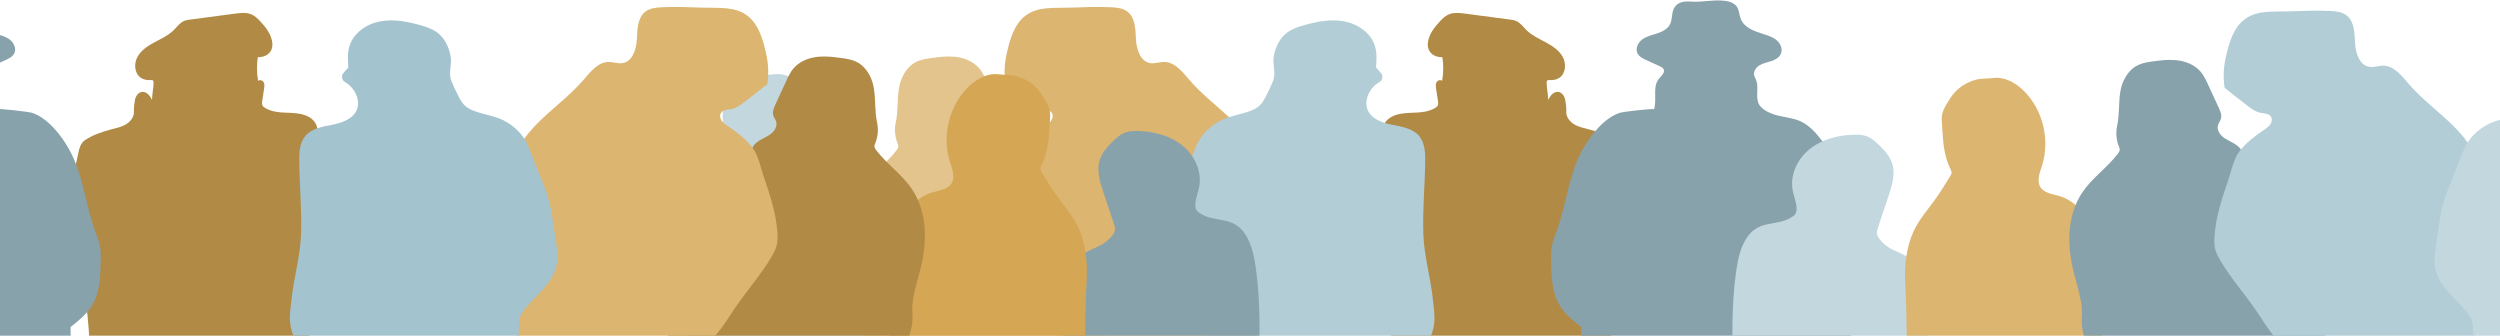 <svg width="1512" height="203" viewBox="0 0 1512 203" fill="none" xmlns="http://www.w3.org/2000/svg">
<g clip-path="url(#clip0_453_24381)">
<path d="M442.313 99.987C439.1 93.412 437.992 86.081 437.606 78.846C437.43 75.567 436.996 72.094 437.076 68.862C437.156 65.39 439.068 62.175 440.851 59.297C441.959 57.496 443.1 55.712 444.481 54.088C447.742 50.262 452.545 47.432 457.365 46.066C460.979 45.037 464.657 45.39 468.304 44.94C475.388 44.04 482.36 48.22 487.131 53.123C498.375 64.65 502.6 82.544 497.7 97.897C496.319 102.19 494.359 107.109 496.753 110.935C499.066 114.633 504.11 115.099 508.286 116.337C518.856 119.456 526.246 129.44 529.298 140.034C532.35 150.629 531.788 161.867 531.193 172.879C530.519 185.483 534.004 200.29 536.109 212.733C541.008 241.688 544.462 271.623 537.876 300.255H402.395C401.093 290.175 402.105 279.741 404.868 269.951C406.154 265.369 407.888 260.883 408.451 256.157C409.061 251.044 408.306 245.884 408.178 240.755C408.081 236.784 408.9 232.942 409.045 229.067C409.222 224.276 408.884 220.289 411.069 215.772C412.499 212.798 414.587 210.097 415.422 206.898C415.952 204.84 415.92 202.685 415.888 200.563C415.727 189.84 415.519 179.085 414.956 168.442C414.394 157.799 415.84 146.513 420.209 137.253C423.406 130.485 428.434 124.777 432.819 118.716C436.144 114.119 439.116 109.279 442.088 104.456C442.538 103.733 442.988 102.961 442.988 102.109C442.988 101.354 442.634 100.662 442.297 99.987H442.313Z" fill="#C2D7DE"/>
<path d="M541.742 74.045C540.858 78.16 541.228 82.549 542.77 86.472C543.043 87.163 543.364 87.871 543.316 88.61C543.268 89.446 542.754 90.186 542.24 90.845C535.798 99.35 526.594 105.523 520.65 114.381C516.04 121.262 513.63 129.461 513.004 137.725C512.377 145.988 513.47 154.3 515.43 162.338C517.18 169.557 519.654 176.679 520.361 184.106C520.682 187.515 520.104 190.907 520.361 194.267C520.618 197.627 521.582 201.003 522.482 204.17C526.803 219.186 526.771 235.102 529.903 250.407C531.172 256.58 532.955 262.641 533.742 268.895C534.995 278.863 533.63 289.924 534.176 299.955H680.002C680.082 297.271 680.179 294.586 680.307 291.917C680.677 284.425 682.363 275.294 681.014 267.931C678.685 255.342 676.372 242.754 674.042 230.166C672.275 220.601 670.508 211.019 667.842 201.662C661.497 179.412 650.204 158.946 638.509 138.979C632.598 128.899 621.321 119.076 620.052 107.452C619.651 103.819 619.86 100.154 619.41 96.52C618.96 92.887 617.787 89.189 615.137 86.681C612.808 84.463 609.627 83.418 606.928 81.665C604.23 79.913 601.868 76.794 602.736 73.691C603.137 72.276 604.165 71.087 604.551 69.656C605.145 67.502 604.181 65.251 603.25 63.209C601.081 58.499 598.896 53.788 596.728 49.078C595.491 46.409 594.254 43.708 592.359 41.457C589.371 37.904 584.969 35.734 580.423 34.801C575.877 33.869 571.171 34.094 566.576 34.673C561.211 35.364 555.219 35.846 551.123 39.367C547.027 42.888 544.521 48.081 543.67 53.418C542.545 60.54 543.268 66.987 541.758 74.029L541.742 74.045Z" fill="#E3C48D"/>
<path d="M608.171 50.904C612.861 54.698 617.616 58.396 622.419 62.029C624.62 63.685 626.917 65.373 629.616 65.936C631.913 66.418 634.74 66.257 636.073 68.187C637.053 69.585 636.732 71.579 635.768 72.994C634.804 74.408 633.342 75.373 631.929 76.322C626.628 79.891 621.471 83.797 617.487 88.781C613.504 93.765 612.411 100.581 610.355 106.626C606.532 117.88 602.661 129.311 602.002 141.175C601.857 143.764 601.874 146.4 602.564 148.892C603.159 151.046 604.235 153.04 605.359 154.969C611.994 166.303 620.877 176.142 628.202 187.026C631.479 191.881 634.467 196.962 638.274 201.415C640.876 204.453 643.912 207.218 647.414 209.164C650.016 210.595 653.984 211.206 655.093 214.453C655.398 215.337 655.285 216.302 655.173 217.218C652.314 240.16 647.109 263.648 652.683 286.091C653.791 290.56 655.253 292.586 655.141 297.184H761.916C763.506 288.31 765.097 279.387 765.241 270.368C765.418 258.937 763.233 247.619 761.852 236.269C757.418 199.888 760.647 162.847 759.217 126.224C762.848 120.291 764.566 113.202 764.085 106.273C763.185 93.813 755.474 82.849 746.607 74.039C737.74 65.229 727.492 57.849 719.347 48.364C715.155 43.477 710.609 37.577 704.183 37.48C701.308 37.432 698.448 38.638 695.605 38.155C689.645 37.142 687.348 29.828 687.027 23.783C686.706 17.738 686.674 10.712 681.871 7.031C679.092 4.909 675.397 4.539 671.911 4.378C663.735 3.992 655.526 4.314 647.334 4.619C637.663 4.989 627.656 3.671 620.009 9.619C613.616 14.603 611.078 22.979 609.199 30.873C607.528 37.834 607.094 43.798 608.138 50.888L608.171 50.904Z" fill="#DCB571"/>
<path d="M872.346 34.562C873.085 39.32 873.021 44.208 872.186 48.95C871.222 47.938 869.359 48.645 868.748 49.899C868.138 51.153 868.379 52.632 868.62 54.014C869.037 56.49 869.407 58.966 869.728 61.458C869.824 62.198 869.905 62.969 869.616 63.661C869.246 64.529 868.379 65.043 867.559 65.509C860.074 69.657 851.801 66.989 844.074 69.577C841.086 70.574 838.275 72.551 837.006 75.445C836.283 77.085 836.091 78.917 835.914 80.702C835.288 87.036 834.725 93.419 835.175 99.785C835.529 104.688 836.492 109.528 837.456 114.351C838.918 121.682 841.07 129.302 841.263 136.762C841.488 145.298 841.809 153.819 841.954 162.356C842.243 179.14 842.099 195.956 840.717 212.692C840.235 218.48 837.97 223.994 837.569 229.653C837.167 235.312 838.179 241.1 838.789 246.582C840.749 264.041 840.091 282.706 839.914 300.278H973.419C973.451 289.009 973.483 277.739 973.515 266.469C973.548 257.611 974.752 248.977 974.993 240.296C975.299 229.299 973.74 218.239 974.174 207.178C974.592 196.84 975.636 186.519 977.306 176.31C981.547 150.411 989.162 123.289 981.901 97.181C980.664 92.727 980.728 87.309 976.841 84.721C972.311 81.715 966.688 79.753 961.468 78.371C958.335 77.535 955.074 76.924 952.263 75.3C949.452 73.676 947.107 70.75 947.283 67.503C947.412 65.14 947.075 62.712 946.641 60.381C946.207 58.05 944.537 55.67 942.175 55.558C940.842 55.494 939.557 56.169 938.609 57.101C937.661 58.034 936.987 59.207 936.328 60.365C936.328 56.941 935.412 53.452 935.412 50.028C935.412 49.561 935.429 49.047 935.766 48.709C936.151 48.323 936.778 48.388 937.324 48.42C939.38 48.581 941.533 48.163 943.219 46.973C946.978 44.32 947.38 38.565 945.195 34.513C943.011 30.462 938.979 27.793 934.931 25.623C930.882 23.453 926.593 21.523 923.3 18.308C921.244 16.298 919.541 13.774 916.907 12.665C915.734 12.167 914.449 11.99 913.18 11.829C904.201 10.639 895.237 9.45 886.258 8.26C882.756 7.794 879.013 7.36 875.816 8.887C874.001 9.755 872.539 11.186 871.142 12.633C867.495 16.443 864.025 20.913 863.56 26.17C863.094 31.427 867.061 34.722 872.33 34.61L872.346 34.562Z" fill="#B18A46"/>
<path d="M831.074 52.045C827.476 55.55 825.179 61.257 826.994 66.112C829.13 71.835 835.813 74.231 841.805 75.421C847.796 76.61 854.447 77.623 858.334 82.317C861.74 86.433 862.013 92.221 861.948 97.558C861.788 112.252 860.326 126.914 860.84 141.608C861.306 155.113 865.274 167.958 866.655 181.463C867.394 188.569 868.567 194.292 866.093 201.35C864.358 206.317 861.82 210.964 860.005 215.883C855.137 229.018 856.069 242.056 856.423 255.657C856.808 270.576 857.194 285.495 857.579 300.415H731.656C730.644 283.856 732.764 265.641 732.298 249.066C732.041 239.918 731.11 230.754 729.921 221.671C728.732 212.587 729.6 203.89 728.957 195.064C728.877 193.954 728.781 192.845 728.459 191.768C728.042 190.418 727.254 189.212 726.419 188.07C723.046 183.44 718.773 179.582 714.934 175.338C711.094 171.093 707.609 166.286 706.356 160.692C705.199 155.563 706.034 150.242 706.854 145.049C708.621 133.908 709.376 123.795 713.552 113.313C716.877 104.97 720.186 96.61 723.512 88.266C726.194 81.514 732.379 75.646 738.885 72.559C744.298 69.987 750.386 69.247 756.008 67.157C758.225 66.337 760.41 65.26 762.081 63.588C763.462 62.205 764.442 60.485 765.358 58.765C767.028 55.63 768.538 52.399 769.887 49.103C771.96 44.055 769.406 39.167 770.418 33.814C771.43 28.46 773.919 23.187 778.241 19.859C781.325 17.496 785.1 16.242 788.843 15.197C796.81 12.962 805.228 11.371 813.34 12.994C821.452 14.618 829.243 20.052 831.604 27.994C832.825 32.11 832.536 36.499 832.247 40.775C832.215 41.209 835.893 44.151 836.022 45.888C836.263 49.151 834.303 49.392 832.295 50.952C831.877 51.273 831.492 51.627 831.106 51.997L831.074 52.045Z" fill="#B2CDD6"/>
<path d="M943.534 299.676C939.084 279.853 940.16 258.825 946.618 239.565C951.1 226.173 956.867 211.897 956.288 197.782C951.501 193.987 946.602 190.065 943.405 184.856C938.57 176.962 938.281 167.204 938.104 157.943C938.056 154.905 938.008 151.834 938.57 148.844C939.164 145.709 940.401 142.751 941.494 139.761C947.437 123.378 948.787 105.26 957.332 90.067C961.975 81.804 970.216 71.322 979.565 68.251C981.733 67.544 1000.59 65.373 1000.35 66.129C1002.31 60.132 999.243 52.641 1003.23 47.753C1004.72 45.92 1007.24 43.895 1006.13 41.805C1005.68 40.953 1004.75 40.503 1003.89 40.101C1001.12 38.831 998.343 37.561 995.58 36.291C993.556 35.358 991.371 34.281 990.359 32.288C988.882 29.361 990.665 25.68 993.315 23.767C995.966 21.854 999.291 21.178 1002.39 20.149C1005.49 19.121 1008.7 17.497 1010.12 14.539C1011.5 11.661 1010.89 8.108 1012.32 5.246C1014.6 0.745 1019.07 0.713 1023.31 0.986C1029.15 1.356 1035.14 -0.043 1041.1 0.311C1044.62 0.52 1048.59 1.211 1050.53 4.169C1051.92 6.275 1051.87 9.008 1052.78 11.372C1054.89 16.854 1061.33 19.008 1066.93 20.744C1069.73 21.613 1072.59 22.577 1074.76 24.538C1076.93 26.5 1078.23 29.715 1077.12 32.416C1076.17 34.747 1073.75 36.114 1071.37 36.918C1068.99 37.721 1066.45 38.139 1064.28 39.41C1062.12 40.679 1060.36 43.139 1060.93 45.599C1061.12 46.435 1061.57 47.191 1061.92 47.962C1064.04 52.641 1061.59 58.396 1063.64 62.689C1065.6 66.756 1071.38 68.926 1075.4 69.907C1079.96 71.016 1084.77 71.434 1089.04 73.396C1094.64 75.968 1098.74 80.904 1102.47 85.807C1111.37 97.511 1119.51 110.726 1120.35 125.404C1120.59 129.568 1119.48 131.561 1120.46 135.613C1121.94 141.738 1123.41 147.895 1123.91 154.181C1124.76 164.856 1122.74 175.515 1121.28 186.126C1119.5 199.1 1118.56 212.202 1118.48 225.305C1118.45 231.736 1117.52 237.716 1119.95 243.681C1121.17 246.671 1123.08 249.34 1124.33 252.33C1126.47 257.378 1126.68 263.005 1126.84 268.487C1127.16 278.985 1127.48 289.499 1127.33 299.998C1121.52 299.998 1115.72 299.965 1109.91 299.949C1097.41 299.917 1084.91 299.885 1072.41 299.853C1060.62 299.821 1048.82 299.789 1037.02 299.773C1031.71 299.773 1026.41 299.773 1021.09 299.773C1008.62 299.74 996.11 299.756 983.629 299.756C971.822 299.756 960.015 299.756 948.208 299.756C947.935 299.756 943.518 299.917 943.486 299.756L943.534 299.676Z" fill="#88A2AC"/>
<path d="M1084.41 116.041C1082.19 106.684 1086.72 96.572 1094.15 90.447C1101.57 84.321 1111.4 81.781 1120.99 81.476C1123.86 81.379 1126.82 81.476 1129.49 82.585C1132.04 83.63 1134.14 85.527 1136.12 87.424C1139.57 90.736 1142.96 94.418 1144.41 98.983C1146.42 105.382 1144.28 112.263 1142.14 118.629C1140.04 124.915 1137.94 131.201 1135.83 137.487C1135.46 138.597 1135.08 139.754 1135.14 140.912C1135.24 142.6 1136.25 144.111 1137.36 145.381C1139.14 147.439 1141.29 149.175 1143.67 150.477C1146.96 152.278 1150.71 153.307 1153.68 155.606C1157.36 158.451 1159.38 162.937 1160.83 167.358C1164.12 177.518 1165.04 188.29 1165.58 198.965C1167.27 231.89 1165.77 264.96 1161.32 297.612C1161.32 297.644 1159.75 297.612 1159.65 297.612C1143.45 297.612 1127.25 297.612 1111.05 297.612C1101.04 297.612 1091.03 297.612 1081.02 297.612C1077.22 297.612 1073.41 297.547 1069.6 297.612C1065.09 297.692 1060.12 300.297 1058.89 294.284C1056.04 294.573 1054.44 291.985 1053.73 289.525C1050.81 279.252 1050.28 268.465 1049.76 257.806C1049.25 247.066 1048.73 236.327 1048.32 225.572C1047.53 205.01 1047.13 184.319 1050.05 163.933C1051.11 156.57 1052.7 149.014 1057.04 142.985C1064.43 132.729 1074.76 137.117 1083.91 131.153C1084.64 130.671 1085.38 130.156 1085.83 129.401C1087.83 126.105 1085.26 119.787 1084.36 116.025L1084.41 116.041Z" fill="#C2D7DE"/>
<path d="M1179.62 102.23C1176.41 95.655 1175.3 88.324 1174.91 81.089C1174.74 77.81 1174.3 74.337 1174.38 71.106C1174.46 67.633 1176.38 64.418 1178.16 61.54C1179.27 59.739 1180.41 57.955 1181.79 56.331C1185.05 52.505 1189.85 49.675 1194.67 48.309C1198.29 47.28 1201.97 47.634 1205.61 47.183C1212.7 46.283 1219.67 50.463 1224.44 55.367C1235.68 66.894 1239.91 84.787 1235.01 100.14C1233.63 104.433 1231.67 109.352 1234.06 113.179C1236.37 116.876 1241.42 117.342 1245.59 118.58C1256.16 121.699 1263.55 131.683 1266.61 142.277C1269.66 152.872 1269.1 164.11 1268.5 175.122C1267.83 187.726 1271.31 202.533 1273.42 214.977C1278.32 243.931 1281.77 273.866 1275.18 302.498H1139.7C1138.4 292.418 1139.41 281.984 1142.18 272.194C1143.46 267.612 1145.2 263.126 1145.76 258.4C1146.37 253.287 1145.61 248.127 1145.49 242.998C1145.39 239.027 1146.21 235.185 1146.35 231.311C1146.53 226.52 1146.19 222.533 1148.38 218.015C1149.81 215.041 1151.9 212.34 1152.73 209.141C1153.26 207.083 1153.23 204.929 1153.2 202.806C1153.04 192.083 1152.83 181.328 1152.26 170.685C1151.7 160.042 1153.15 148.756 1157.52 139.496C1160.71 132.728 1165.74 127.021 1170.13 120.96C1173.45 116.362 1176.42 111.523 1179.4 106.7C1179.85 105.976 1180.3 105.204 1180.3 104.352C1180.3 103.597 1179.94 102.905 1179.6 102.23H1179.62Z" fill="#DCB571"/>
<path d="M1280.44 76.09C1279.55 80.205 1279.92 84.594 1281.46 88.517C1281.74 89.208 1282.06 89.916 1282.01 90.655C1281.96 91.491 1281.45 92.231 1280.93 92.89C1274.49 101.395 1265.29 107.568 1259.35 116.426C1254.73 123.307 1252.33 131.506 1251.7 139.77C1251.07 148.033 1252.16 156.345 1254.12 164.383C1255.88 171.602 1258.35 178.724 1259.06 186.151C1259.38 189.56 1258.8 192.952 1259.06 196.312C1259.31 199.672 1260.28 203.048 1261.18 206.215C1265.5 221.231 1265.47 237.147 1268.6 252.452C1269.87 258.625 1271.65 264.686 1272.44 270.94C1273.69 280.908 1272.32 291.968 1272.87 302H1418.7C1418.78 299.316 1418.87 296.631 1419 293.962C1419.37 286.47 1421.06 277.339 1419.71 269.975C1417.38 257.387 1415.07 244.799 1412.74 232.211C1410.97 222.645 1409.2 213.064 1406.54 203.707C1400.19 181.457 1388.9 160.991 1377.2 141.024C1371.29 130.944 1360.02 121.121 1358.75 109.497C1358.35 105.864 1358.55 102.198 1358.1 98.565C1357.65 94.932 1356.48 91.234 1353.83 88.726C1351.5 86.507 1348.32 85.463 1345.62 83.71C1342.92 81.958 1340.56 78.839 1341.43 75.736C1341.83 74.321 1342.86 73.132 1343.25 71.701C1343.84 69.547 1342.88 67.296 1341.94 65.254C1339.78 60.544 1337.59 55.833 1335.42 51.123C1334.19 48.454 1332.95 45.753 1331.05 43.502C1328.07 39.949 1323.66 37.779 1319.12 36.846C1314.57 35.914 1309.87 36.139 1305.27 36.718C1299.91 37.409 1293.91 37.891 1289.82 41.412C1285.72 44.933 1283.22 50.126 1282.36 55.463C1281.24 62.585 1281.96 69.032 1280.45 76.074L1280.44 76.09Z" fill="#88A2AC"/>
<path d="M1345.48 53.148C1350.17 56.942 1354.92 60.64 1359.73 64.273C1361.93 65.929 1364.22 67.617 1366.92 68.18C1369.22 68.662 1372.05 68.502 1373.38 70.431C1374.36 71.829 1374.04 73.823 1373.08 75.238C1372.11 76.653 1370.65 77.617 1369.24 78.566C1363.94 82.135 1358.78 86.041 1354.8 91.025C1350.81 96.009 1349.72 102.825 1347.66 108.87C1343.84 120.124 1339.97 131.555 1339.31 143.419C1339.17 146.008 1339.18 148.644 1339.87 151.136C1340.47 153.29 1341.54 155.284 1342.67 157.213C1349.3 168.547 1358.18 178.386 1365.51 189.27C1368.79 194.125 1371.77 199.206 1375.58 203.659C1378.18 206.697 1381.22 209.463 1384.72 211.408C1387.32 212.839 1391.29 213.45 1392.4 216.697C1392.71 217.581 1392.59 218.546 1392.48 219.462C1389.62 242.404 1384.42 265.892 1389.99 288.335C1391.1 292.805 1392.56 294.83 1392.45 299.428H1499.22C1500.81 290.554 1502.4 281.631 1502.55 272.612C1502.73 261.182 1500.54 249.863 1499.16 238.513C1494.73 202.132 1497.96 165.091 1496.53 128.468C1500.16 122.536 1501.87 115.446 1501.39 108.517C1500.49 96.057 1492.78 85.093 1483.92 76.283C1475.05 67.473 1464.8 60.093 1456.66 50.608C1452.46 45.721 1447.92 39.821 1441.49 39.724C1438.62 39.676 1435.76 40.882 1432.91 40.4C1426.95 39.387 1424.66 32.072 1424.34 26.027C1424.01 19.982 1423.98 12.956 1419.18 9.275C1416.4 7.153 1412.71 6.783 1409.22 6.622C1401.04 6.236 1392.83 6.558 1384.64 6.863C1374.97 7.233 1364.96 5.915 1357.32 11.863C1350.92 16.847 1348.39 25.223 1346.51 33.117C1344.84 40.078 1344.4 46.042 1345.45 53.132L1345.48 53.148Z" fill="#B2CDD6"/>
<path d="M1597.66 54.29C1594.06 57.795 1591.77 63.502 1593.58 68.357C1595.72 74.081 1602.4 76.476 1608.39 77.666C1614.38 78.855 1621.03 79.868 1624.92 84.562C1628.33 88.678 1628.6 94.466 1628.54 99.803C1628.38 114.497 1626.91 129.159 1627.43 143.854C1627.89 157.358 1631.86 170.203 1633.24 183.708C1633.98 190.814 1635.15 196.537 1632.68 203.595C1630.95 208.563 1628.41 213.209 1626.59 218.128C1621.73 231.263 1622.66 244.301 1623.01 257.902C1623.4 272.821 1623.78 287.741 1624.17 302.66H1498.24C1497.23 286.101 1499.35 267.886 1498.89 251.311C1498.63 242.163 1497.7 232.999 1496.51 223.916C1495.32 214.832 1496.19 206.135 1495.55 197.309C1495.46 196.2 1495.37 195.09 1495.05 194.013C1494.63 192.663 1493.84 191.457 1493.01 190.315C1489.63 185.685 1485.36 181.827 1481.52 177.583C1477.68 173.338 1474.2 168.531 1472.94 162.937C1471.79 157.808 1472.62 152.487 1473.44 147.294C1475.21 136.153 1475.96 126.041 1480.14 115.559C1483.47 107.215 1486.77 98.855 1490.1 90.511C1492.78 83.759 1498.97 77.891 1505.47 74.804C1510.89 72.232 1516.97 71.492 1522.6 69.402C1524.81 68.582 1527 67.505 1528.67 65.833C1530.05 64.451 1531.03 62.73 1531.95 61.01C1533.62 57.875 1535.13 54.644 1536.48 51.348C1538.55 46.3 1535.99 41.413 1537.01 36.059C1538.02 30.705 1540.51 25.432 1544.83 22.104C1547.91 19.741 1551.69 18.487 1555.43 17.442C1563.4 15.207 1571.82 13.616 1579.93 15.239C1588.04 16.863 1595.83 22.297 1598.19 30.239C1599.41 34.355 1599.12 38.744 1598.83 43.02C1598.8 43.454 1602.48 46.396 1602.61 48.133C1602.85 51.396 1600.89 51.637 1598.88 53.197C1598.47 53.518 1598.08 53.872 1597.69 54.242L1597.66 54.29Z" fill="#C2D7DE"/>
<path d="M725.097 113.797C727.313 104.44 722.784 94.328 715.362 88.203C707.941 82.077 698.11 79.537 688.52 79.232C685.644 79.135 682.689 79.232 680.022 80.341C677.468 81.386 675.364 83.283 673.388 85.18C669.934 88.492 666.545 92.174 665.099 96.739C663.091 103.138 665.227 110.019 667.364 116.385C669.468 122.671 671.573 128.957 673.677 135.243C674.046 136.352 674.432 137.51 674.368 138.667C674.271 140.356 673.259 141.867 672.151 143.137C670.368 145.195 668.215 146.931 665.838 148.233C662.545 150.034 658.802 151.063 655.83 153.362C652.152 156.207 650.128 160.693 648.682 165.114C645.389 175.274 644.473 186.046 643.927 196.721C642.24 229.646 643.734 262.716 648.184 295.368C648.184 295.4 649.758 295.368 649.854 295.368C666.063 295.368 682.255 295.368 698.463 295.368C708.471 295.368 718.478 295.368 728.486 295.368C732.293 295.368 736.1 295.303 739.907 295.368C744.421 295.448 749.385 298.052 750.622 292.04C753.465 292.329 755.072 289.741 755.778 287.281C758.702 277.008 759.232 266.22 759.746 255.562C760.26 244.822 760.774 234.083 761.192 223.328C761.979 202.765 762.381 182.075 759.457 161.689C758.397 154.326 756.806 146.77 752.469 140.741C745.08 130.484 734.751 134.873 725.595 128.909C724.872 128.427 724.133 127.912 723.683 127.156C721.675 123.861 724.245 117.543 725.145 113.781L725.097 113.797Z" fill="#88A2AC"/>
<path d="M629.887 99.987C633.1 93.412 634.208 86.081 634.594 78.846C634.771 75.567 635.204 72.094 635.124 68.862C635.044 65.39 633.132 62.175 631.349 59.297C630.241 57.496 629.1 55.712 627.719 54.088C624.458 50.262 619.655 47.432 614.836 46.066C611.221 45.037 607.543 45.39 603.896 44.94C596.812 44.04 589.841 48.22 585.07 53.123C573.825 64.65 569.6 82.544 574.5 97.897C575.881 102.19 577.841 107.109 575.448 110.935C573.134 114.633 568.09 115.099 563.914 116.337C553.344 119.456 545.955 129.44 542.902 140.034C539.85 150.629 540.413 161.867 541.007 172.879C541.682 185.483 538.196 200.29 536.091 212.733C531.192 241.688 527.738 271.623 534.324 300.255H669.806C671.107 290.175 670.095 279.741 667.332 269.951C666.047 265.369 664.312 260.883 663.75 256.157C663.139 251.044 663.894 245.884 664.023 240.755C664.119 236.784 663.3 232.942 663.155 229.067C662.978 224.276 663.316 220.289 661.131 215.772C659.702 212.798 657.613 210.097 656.778 206.898C656.248 204.84 656.28 202.685 656.312 200.563C656.473 189.84 656.682 179.085 657.244 168.442C657.806 157.799 656.36 146.513 651.991 137.253C648.794 130.485 643.766 124.777 639.381 118.716C636.056 114.119 633.084 109.279 630.112 104.456C629.662 103.733 629.213 102.961 629.213 102.109C629.213 101.354 629.566 100.662 629.903 99.987H629.887Z" fill="#D5A654"/>
<path d="M530.458 74.045C531.342 78.16 530.972 82.549 529.43 86.472C529.157 87.163 528.836 87.871 528.884 88.61C528.932 89.446 529.446 90.186 529.96 90.845C536.402 99.35 545.606 105.523 551.55 114.381C556.16 121.262 558.57 129.461 559.196 137.725C559.823 145.988 558.73 154.3 556.771 162.338C555.02 169.557 552.546 176.679 551.839 184.106C551.518 187.515 552.096 190.907 551.839 194.267C551.582 197.627 550.618 201.003 549.719 204.17C545.398 219.186 545.43 235.102 542.297 250.407C541.028 256.58 539.245 262.641 538.458 268.895C537.205 278.863 538.57 289.924 538.024 299.955H392.198C392.118 297.271 392.022 294.586 391.893 291.917C391.524 284.425 389.837 275.294 391.186 267.931C393.515 255.342 395.829 242.754 398.158 230.166C399.925 220.601 401.692 211.019 404.358 201.662C410.704 179.412 421.996 158.946 433.691 138.979C439.602 128.899 450.879 119.076 452.148 107.452C452.549 103.819 452.341 100.154 452.79 96.52C453.24 92.887 454.413 89.189 457.063 86.681C459.393 84.463 462.573 83.418 465.272 81.665C467.971 79.913 470.332 76.794 469.465 73.691C469.063 72.276 468.035 71.087 467.649 69.656C467.055 67.502 468.019 65.251 468.951 63.209C471.119 58.499 473.304 53.788 475.472 49.078C476.709 46.409 477.946 43.708 479.842 41.457C482.83 37.904 487.231 35.734 491.777 34.801C496.323 33.869 501.03 34.094 505.624 34.673C510.989 35.364 516.981 35.846 521.077 39.367C525.173 42.888 527.679 48.081 528.531 53.418C529.655 60.54 528.932 66.987 530.442 74.029L530.458 74.045Z" fill="#B18A46"/>
<path d="M464.03 50.904C459.339 54.698 454.584 58.396 449.781 62.029C447.58 63.685 445.283 65.373 442.585 65.936C440.288 66.418 437.46 66.257 436.127 68.187C435.147 69.585 435.468 71.579 436.432 72.994C437.396 74.408 438.858 75.373 440.271 76.322C445.572 79.891 450.729 83.797 454.713 88.781C458.697 93.765 459.789 100.581 461.845 106.626C465.668 117.88 469.54 129.311 470.198 141.175C470.343 143.764 470.327 146.4 469.636 148.892C469.042 151.046 467.965 153.04 466.841 154.969C460.207 166.303 451.323 176.142 443.998 187.026C440.721 191.881 437.733 196.962 433.926 201.415C431.324 204.453 428.288 207.218 424.786 209.164C422.184 210.595 418.216 211.206 417.108 214.453C416.802 215.337 416.915 216.302 417.027 217.218C419.887 240.16 425.091 263.648 419.517 286.091C418.409 290.56 416.947 292.586 417.059 297.184H310.284C308.694 288.31 307.104 279.387 306.959 270.368C306.782 258.937 308.967 247.619 310.348 236.269C314.782 199.888 311.553 162.847 312.983 126.224C309.353 120.291 307.634 113.202 308.116 106.273C309.015 93.813 316.726 82.849 325.593 74.039C334.46 65.229 344.709 57.849 352.853 48.364C357.046 43.477 361.592 37.577 368.017 37.48C370.892 37.432 373.752 38.638 376.595 38.155C382.555 37.142 384.852 29.828 385.173 23.783C385.494 17.738 385.526 10.712 390.33 7.031C393.109 4.909 396.803 4.539 400.289 4.378C408.465 3.992 416.674 4.314 424.866 4.619C434.537 4.989 444.544 3.671 452.191 9.619C458.584 14.603 461.122 22.979 463.002 30.873C464.672 37.834 465.106 43.798 464.062 50.888L464.03 50.904Z" fill="#DCB571"/>
<path d="M155.934 34.562C155.195 39.32 155.259 44.208 156.094 48.95C157.058 47.938 158.922 48.645 159.532 49.899C160.143 51.153 159.902 52.632 159.661 54.014C159.243 56.49 158.874 58.966 158.552 61.458C158.456 62.198 158.376 62.969 158.665 63.661C159.034 64.529 159.902 65.043 160.721 65.509C168.207 69.657 176.479 66.989 184.206 69.577C187.194 70.574 190.005 72.551 191.274 75.445C191.997 77.085 192.19 78.917 192.366 80.702C192.993 87.036 193.555 93.419 193.105 99.785C192.752 104.688 191.788 109.528 190.824 114.351C189.362 121.682 187.21 129.302 187.017 136.762C186.792 145.298 186.471 153.819 186.326 162.356C186.037 179.14 186.182 195.956 187.563 212.692C188.045 218.48 190.31 223.994 190.712 229.653C191.113 235.312 190.101 241.1 189.491 246.582C187.531 264.041 188.19 282.706 188.366 300.278H54.861C54.829 289.009 54.797 277.739 54.765 266.469C54.733 257.611 53.528 248.977 53.287 240.296C52.982 229.299 54.54 218.239 54.106 207.178C53.688 196.84 52.644 186.519 50.974 176.31C46.733 150.411 39.119 123.289 46.38 97.181C47.617 92.727 47.552 87.309 51.44 84.721C55.97 81.715 61.592 79.753 66.812 78.371C69.945 77.535 73.206 76.924 76.017 75.3C78.828 73.676 81.174 70.75 80.997 67.503C80.868 65.14 81.206 62.712 81.639 60.381C82.073 58.05 83.744 55.67 86.105 55.558C87.438 55.494 88.723 56.169 89.671 57.101C90.619 58.034 91.294 59.207 91.952 60.365C91.952 56.941 92.868 53.452 92.868 50.028C92.868 49.561 92.852 49.047 92.514 48.709C92.129 48.323 91.502 48.388 90.956 48.42C88.9 48.581 86.748 48.163 85.061 46.973C81.302 44.32 80.9 38.565 83.085 34.513C85.27 30.462 89.302 27.793 93.35 25.623C97.398 23.453 101.687 21.523 104.98 18.308C107.036 16.298 108.739 13.774 111.373 12.665C112.546 12.167 113.831 11.99 115.1 11.829C124.08 10.639 133.043 9.45 142.023 8.26C145.525 7.794 149.267 7.36 152.464 8.887C154.279 9.755 155.741 11.186 157.139 12.633C160.785 16.443 164.255 20.913 164.721 26.17C165.187 31.427 161.219 34.722 155.95 34.61L155.934 34.562Z" fill="#B18A46"/>
<path d="M211.846 52.045C215.445 55.55 217.742 61.257 215.927 66.112C213.79 71.835 207.108 74.231 201.116 75.421C195.124 76.61 188.474 77.623 184.586 82.317C181.181 86.433 180.908 92.221 180.972 97.558C181.133 112.252 182.594 126.914 182.08 141.608C181.614 155.113 177.647 167.958 176.265 181.463C175.526 188.569 174.354 194.292 176.828 201.35C178.562 206.317 181.1 210.964 182.916 215.883C187.783 229.018 186.851 242.056 186.498 255.657C186.112 270.576 185.727 285.495 185.341 300.415H311.264C312.276 283.856 310.156 265.641 310.622 249.066C310.879 239.918 311.811 230.754 312.999 221.671C314.188 212.587 313.321 203.89 313.963 195.064C314.043 193.954 314.14 192.845 314.461 191.768C314.879 190.418 315.666 189.212 316.501 188.07C319.875 183.44 324.148 179.582 327.987 175.338C331.826 171.093 335.312 166.286 336.565 160.692C337.721 155.563 336.886 150.242 336.067 145.049C334.3 133.908 333.545 123.795 329.368 113.313C326.043 104.97 322.734 96.61 319.409 88.266C316.726 81.514 310.542 75.646 304.036 72.559C298.622 69.987 292.534 69.247 286.912 67.157C284.695 66.337 282.51 65.26 280.84 63.588C279.458 62.205 278.478 60.485 277.563 58.765C275.892 55.63 274.382 52.399 273.033 49.103C270.961 44.055 273.515 39.167 272.503 33.814C271.491 28.46 269.001 23.187 264.68 19.859C261.596 17.496 257.821 16.242 254.078 15.197C246.11 12.962 237.693 11.371 229.581 12.994C221.468 14.618 213.678 20.052 211.316 27.994C210.095 32.11 210.385 36.499 210.674 40.775C210.706 41.209 207.027 44.151 206.899 45.888C206.658 49.151 208.618 49.392 210.626 50.952C211.043 51.273 211.429 51.627 211.814 51.997L211.846 52.045Z" fill="#A3C3CE"/>
<path d="M55.466 299.676C59.916 279.853 58.84 258.825 52.382 239.565C47.9 226.173 42.133 211.897 42.712 197.782C47.499 193.987 52.398 190.065 55.595 184.856C60.43 176.962 60.719 167.204 60.896 157.943C60.944 154.905 60.992 151.834 60.43 148.844C59.836 145.709 58.599 142.751 57.506 139.761C51.563 123.378 50.213 105.26 41.667 90.067C37.025 81.804 28.784 71.322 19.435 68.251C17.267 67.544 -1.592 65.373 -1.351 66.129C-3.311 60.132 -0.243 52.641 -4.226 47.753C-5.72 45.92 -8.242 43.895 -7.134 41.805C-6.684 40.953 -5.752 40.503 -4.885 40.101C-2.122 38.831 0.657 37.561 3.42 36.291C5.444 35.358 7.629 34.281 8.641 32.288C10.118 29.361 8.335 25.68 5.685 23.767C3.034 21.854 -0.291 21.178 -3.391 20.149C-6.491 19.121 -9.704 17.497 -11.118 14.539C-12.499 11.661 -11.889 8.108 -13.319 5.246C-15.6 0.745 -20.065 0.713 -24.306 0.986C-30.153 1.356 -36.145 -0.043 -42.105 0.311C-45.623 0.52 -49.59 1.211 -51.534 4.169C-52.915 6.275 -52.867 9.008 -53.783 11.372C-55.887 16.854 -62.329 19.008 -67.935 20.744C-70.73 21.613 -73.589 22.577 -75.758 24.538C-77.927 26.5 -79.228 29.715 -78.119 32.416C-77.172 34.747 -74.746 36.114 -72.369 36.918C-69.991 37.721 -67.453 38.139 -65.284 39.41C-63.116 40.679 -61.365 43.139 -61.927 45.599C-62.12 46.435 -62.57 47.191 -62.923 47.962C-65.043 52.641 -62.586 58.396 -64.642 62.689C-66.602 66.756 -72.385 68.926 -76.401 69.907C-80.963 71.016 -85.766 71.434 -90.039 73.396C-95.645 75.968 -99.741 80.904 -103.468 85.807C-112.367 97.511 -120.511 110.726 -121.347 125.404C-121.588 129.568 -120.479 131.561 -121.459 135.613C-122.937 141.738 -124.415 147.895 -124.913 154.181C-125.764 164.856 -123.74 175.515 -122.278 186.126C-120.495 199.1 -119.564 212.202 -119.483 225.305C-119.451 231.736 -118.519 237.716 -120.945 243.681C-122.166 246.671 -124.077 249.34 -125.33 252.33C-127.467 257.378 -127.676 263.005 -127.836 268.487C-128.158 278.985 -128.479 289.499 -128.334 299.998C-122.519 299.998 -116.72 299.965 -110.905 299.949C-98.408 299.917 -85.91 299.885 -73.413 299.853C-61.622 299.821 -49.815 299.789 -38.024 299.773C-32.707 299.773 -27.406 299.773 -22.089 299.773C-9.624 299.74 2.89 299.756 15.371 299.756C27.178 299.756 38.985 299.756 50.792 299.756C51.065 299.756 55.482 299.917 55.514 299.756L55.466 299.676Z" fill="#88A2AC"/>
</g>
<defs>
<clipPath id="clip0_453_24381">
<rect width="1512" height="203" fill="white"/>
</clipPath>
</defs>
</svg>
